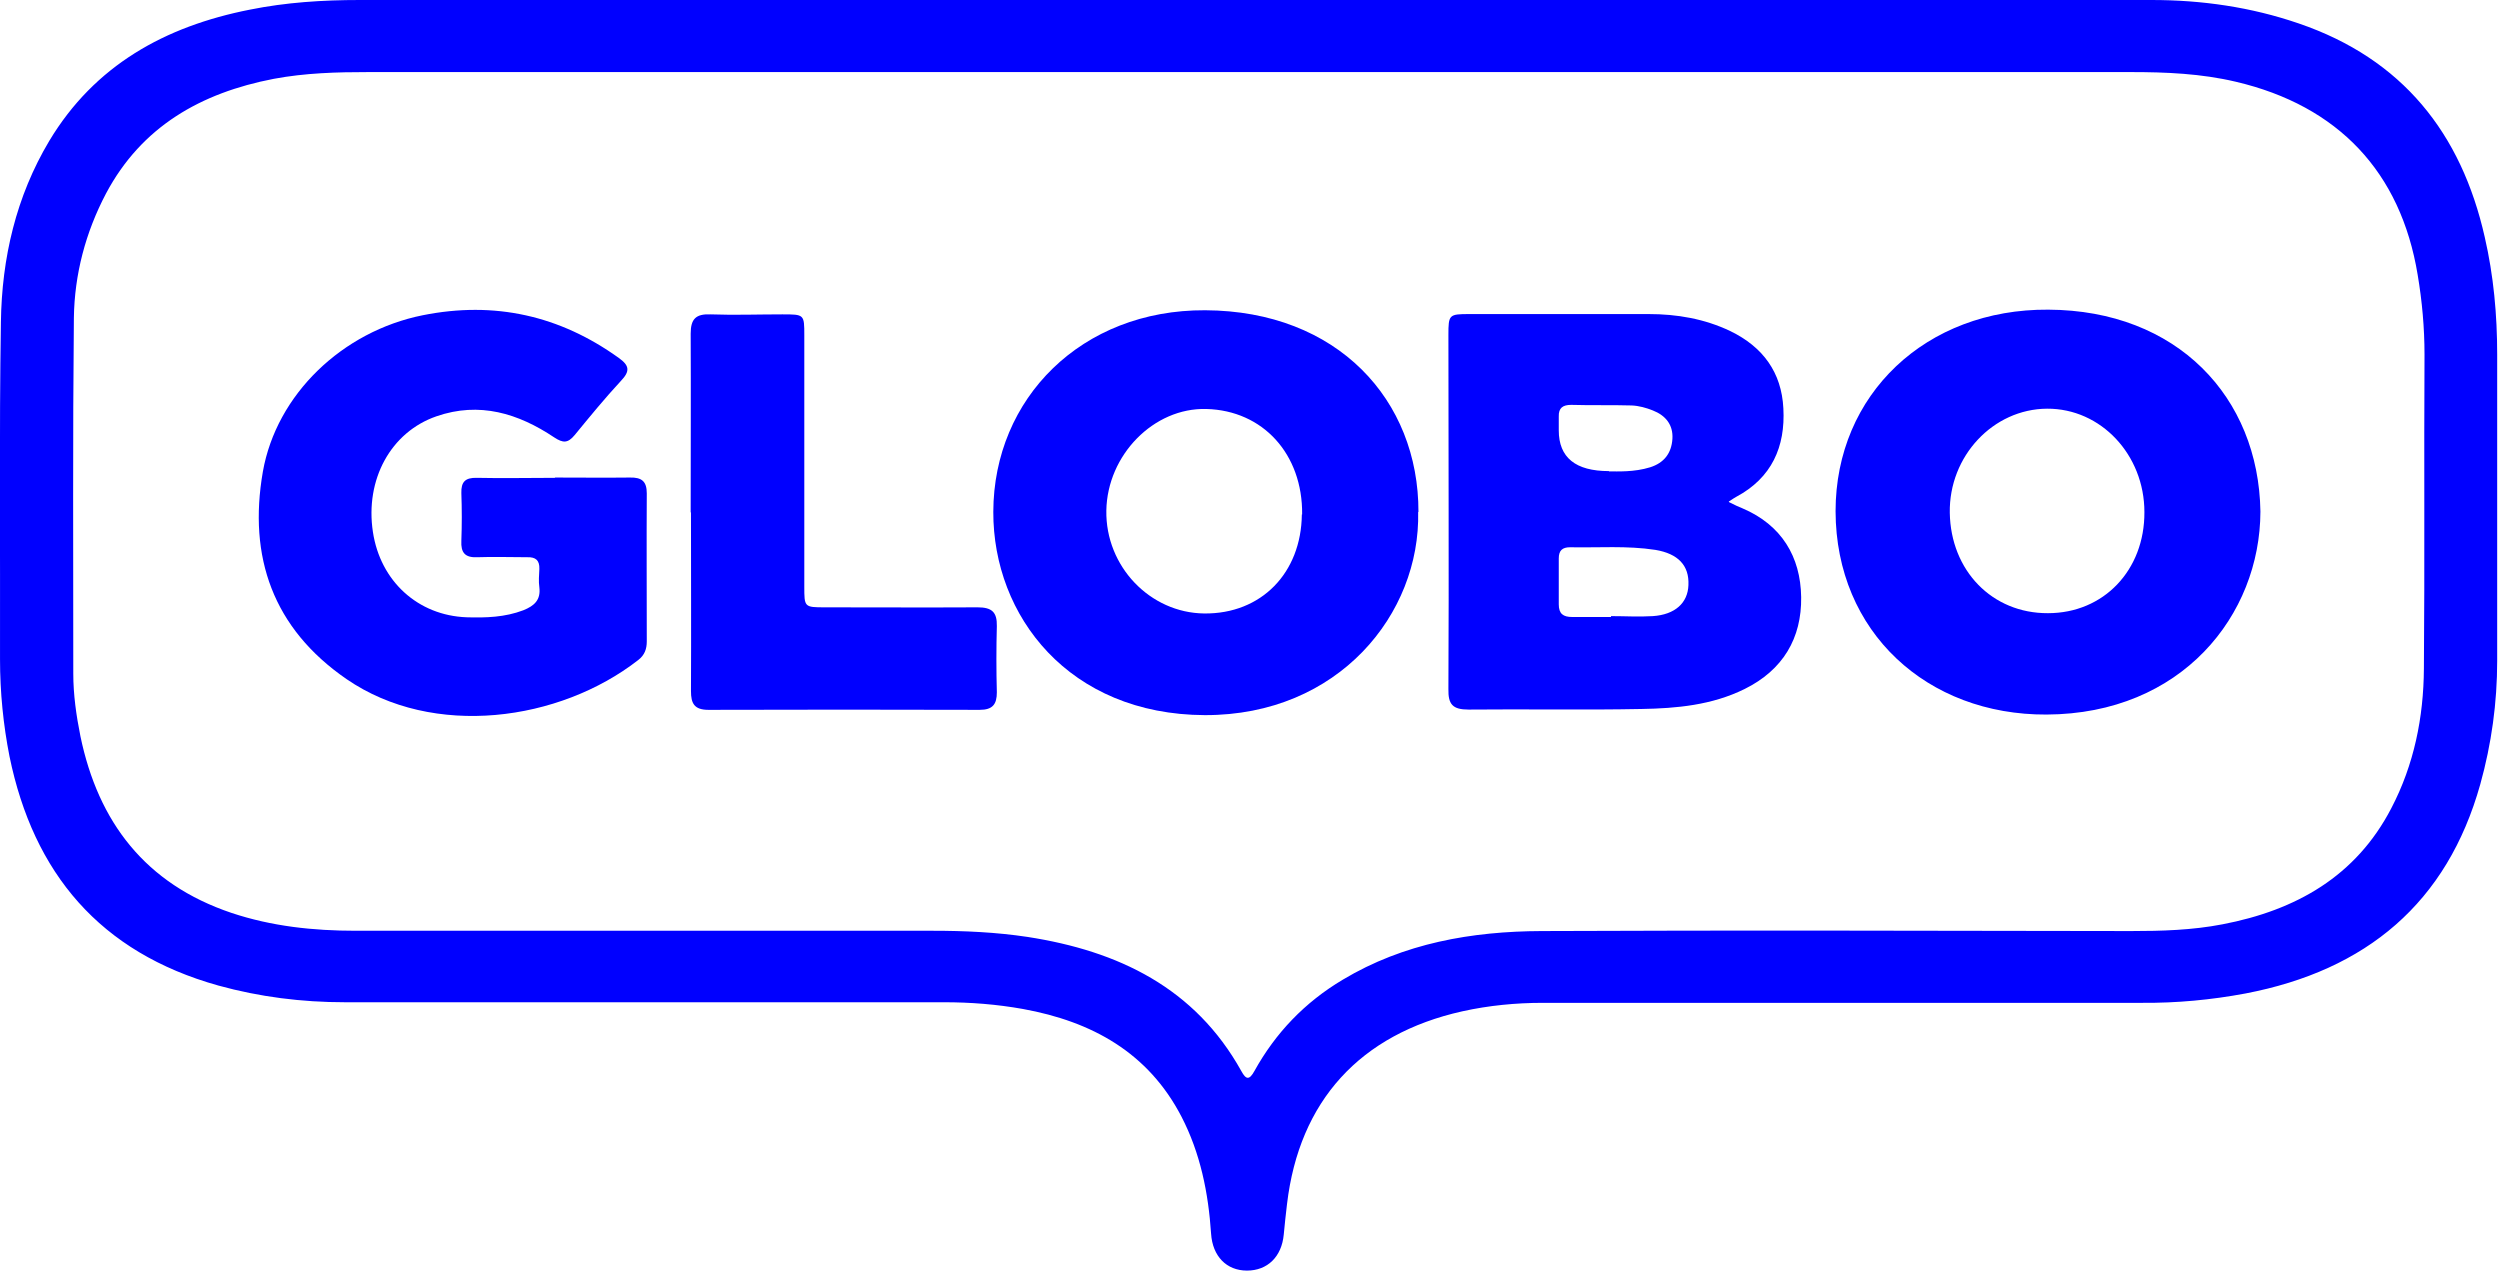 <svg viewBox="0 0 118 60" fill="none" xmlns="http://www.w3.org/2000/svg">
<g clip-path="url(#clip0_1864_1319)">
<path d="M58.983 3.402C45.12 3.402 31.256 3.402 17.393 3.402C15.895 3.402 14.41 3.443 12.926 3.72C9.481 4.383 6.68 5.974 5 9.14C4.034 10.979 3.515 12.957 3.487 15.004C3.431 20.604 3.459 26.204 3.459 31.791C3.459 32.786 3.599 33.768 3.796 34.75C4.636 38.802 6.862 41.719 10.923 43.088C12.828 43.724 14.788 43.932 16.791 43.932C25.865 43.932 34.953 43.932 44.027 43.932C45.526 43.932 47.024 44.001 48.494 44.222C52.794 44.886 56.406 46.628 58.591 50.555C58.815 50.97 58.969 50.984 59.207 50.555C60.201 48.758 61.588 47.306 63.38 46.241C66.265 44.513 69.472 43.959 72.762 43.946C82.033 43.904 91.317 43.932 100.587 43.946C102.029 43.946 103.472 43.904 104.9 43.628C108.373 42.964 111.202 41.36 112.868 38.152C113.946 36.091 114.394 33.851 114.408 31.556C114.45 26.619 114.408 21.669 114.437 16.732C114.437 15.474 114.324 14.215 114.114 12.971C113.316 8.117 110.362 4.992 105.53 3.858C103.892 3.471 102.24 3.402 100.559 3.402C86.696 3.402 72.832 3.402 58.969 3.402H58.983ZM58.927 0C73.14 0 87.354 0 101.553 0C103.92 0 106.245 0.332 108.499 1.106C113.4 2.779 116.173 6.292 117.279 11.187C117.699 13.012 117.867 14.865 117.867 16.732C117.867 21.558 117.867 26.384 117.867 31.196C117.867 33.16 117.601 35.109 117.069 37.018C115.501 42.618 111.692 45.799 105.992 46.891C104.368 47.195 102.744 47.347 101.091 47.334C91.667 47.334 82.243 47.334 72.818 47.334C71.544 47.334 70.27 47.458 69.023 47.734C64.192 48.813 61.322 51.966 60.747 56.833C60.691 57.317 60.635 57.801 60.593 58.272C60.495 59.322 59.823 59.972 58.857 59.972C57.891 59.972 57.233 59.295 57.163 58.23C57.036 56.308 56.658 54.427 55.762 52.699C54.194 49.684 51.547 48.218 48.284 47.624C47.052 47.403 45.806 47.306 44.545 47.306C35.121 47.306 25.697 47.306 16.273 47.306C14.256 47.306 12.254 47.057 10.307 46.518C4.72 44.955 1.583 41.221 0.449 35.704C0.155 34.211 0.001 32.676 0.001 31.113C0.015 25.803 -0.041 20.493 0.043 15.197C0.085 12.182 0.757 9.279 2.325 6.651C4.468 3.084 7.787 1.245 11.791 0.456C13.5 0.111 15.236 0 16.987 0C30.976 0 44.966 0 58.955 0L58.927 0Z" fill="blue"/>
<path d="M75.941 22.249C76.347 22.249 77.131 22.291 77.887 22.056C78.545 21.848 78.895 21.392 78.938 20.715C78.98 20.051 78.615 19.608 78.013 19.373C77.705 19.249 77.355 19.152 77.019 19.138C76.067 19.11 75.115 19.138 74.162 19.11C73.77 19.11 73.56 19.249 73.574 19.664C73.574 19.885 73.574 20.092 73.574 20.314C73.574 21.595 74.363 22.236 75.941 22.236V22.249ZM76.039 29.108V29.081C76.697 29.081 77.355 29.122 78.013 29.081C79.064 29.011 79.666 28.458 79.694 27.615C79.736 26.688 79.204 26.135 78.139 25.955C76.795 25.748 75.451 25.858 74.106 25.831C73.742 25.831 73.574 25.983 73.574 26.356C73.574 27.075 73.574 27.808 73.574 28.527C73.574 28.97 73.784 29.122 74.204 29.122C74.82 29.122 75.423 29.122 76.039 29.122V29.108ZM81.612 23.701C81.892 23.84 82.06 23.923 82.242 23.992C84.091 24.78 84.987 26.273 85.015 28.182C85.043 30.118 84.161 31.625 82.34 32.524C80.8 33.284 79.133 33.436 77.481 33.464C74.764 33.519 72.034 33.464 69.317 33.492C68.561 33.492 68.351 33.243 68.365 32.524C68.393 26.951 68.365 21.378 68.365 15.806C68.365 14.851 68.393 14.824 69.359 14.824C72.174 14.824 75.002 14.824 77.817 14.824C79.147 14.824 80.45 15.045 81.668 15.626C83.209 16.372 84.091 17.576 84.175 19.276C84.273 21.088 83.629 22.554 81.948 23.452C81.864 23.494 81.794 23.549 81.598 23.674" fill="blue"/>
<path d="M101.216 24.172C101.216 21.461 99.158 19.276 96.623 19.29C94.075 19.304 91.988 21.53 92.03 24.199C92.072 26.937 94.032 28.956 96.665 28.942C99.298 28.942 101.23 26.909 101.216 24.172ZM106.692 24.144C106.678 29.039 102.981 33.699 96.595 33.727C90.966 33.754 86.653 29.841 86.639 24.13C86.639 18.613 90.91 14.575 96.679 14.616C102.757 14.644 106.608 18.737 106.692 24.144Z" fill="blue"/>
<path d="M61.461 24.282C61.489 21.433 59.613 19.373 56.938 19.304C54.46 19.235 52.261 21.475 52.219 24.102C52.177 26.73 54.278 28.928 56.84 28.956C59.529 28.984 61.419 27.048 61.447 24.282H61.461ZM66.937 24.158C67.049 28.97 63.184 33.768 56.868 33.754C50.455 33.727 46.87 29.08 46.884 24.158C46.898 18.806 51.043 14.616 56.882 14.644C63.128 14.672 66.965 18.875 66.951 24.172" fill="blue"/>
<path d="M26.201 22.54C27.377 22.54 28.553 22.554 29.729 22.54C30.29 22.526 30.528 22.72 30.528 23.287C30.514 25.61 30.528 27.933 30.528 30.27C30.528 30.629 30.43 30.92 30.122 31.155C26.411 34.045 20.459 34.874 16.356 32.053C12.883 29.661 11.707 26.287 12.407 22.263C13.051 18.613 16.16 15.64 19.955 14.879C23.344 14.201 26.425 14.893 29.211 16.898C29.715 17.258 29.743 17.52 29.309 17.977C28.553 18.792 27.839 19.664 27.125 20.535C26.803 20.922 26.579 20.922 26.159 20.645C24.464 19.512 22.63 18.945 20.599 19.65C18.443 20.396 17.224 22.637 17.602 25.112C17.953 27.435 19.731 29.053 22.027 29.136C22.938 29.163 23.834 29.136 24.702 28.804C25.22 28.596 25.528 28.32 25.458 27.725C25.416 27.435 25.444 27.145 25.458 26.854C25.472 26.453 25.29 26.287 24.884 26.301C24.1 26.301 23.316 26.273 22.532 26.301C21.944 26.329 21.747 26.08 21.776 25.527C21.803 24.78 21.803 24.019 21.776 23.273C21.761 22.747 21.957 22.54 22.504 22.554C23.736 22.581 24.954 22.554 26.186 22.554" fill="blue"/>
<path d="M32.6 24.185C32.6 21.378 32.614 18.557 32.6 15.75C32.6 15.059 32.838 14.81 33.538 14.838C34.658 14.879 35.792 14.838 36.927 14.838C37.963 14.838 37.963 14.838 37.963 15.833C37.963 19.788 37.963 23.729 37.963 27.684C37.963 28.652 37.963 28.666 38.929 28.666C41.338 28.666 43.732 28.679 46.141 28.666C46.813 28.666 47.065 28.887 47.051 29.551C47.023 30.588 47.023 31.639 47.051 32.676C47.051 33.243 46.855 33.505 46.239 33.505C41.968 33.492 37.697 33.492 33.44 33.505C32.768 33.505 32.614 33.201 32.614 32.62C32.628 29.813 32.614 26.992 32.614 24.185" fill="blue"/>
</g>
<defs>
<clipPath id="clip0_1864_1319">
<rect width="117.895" height="60" fill="blue"/>
</clipPath>
</defs>
</svg>